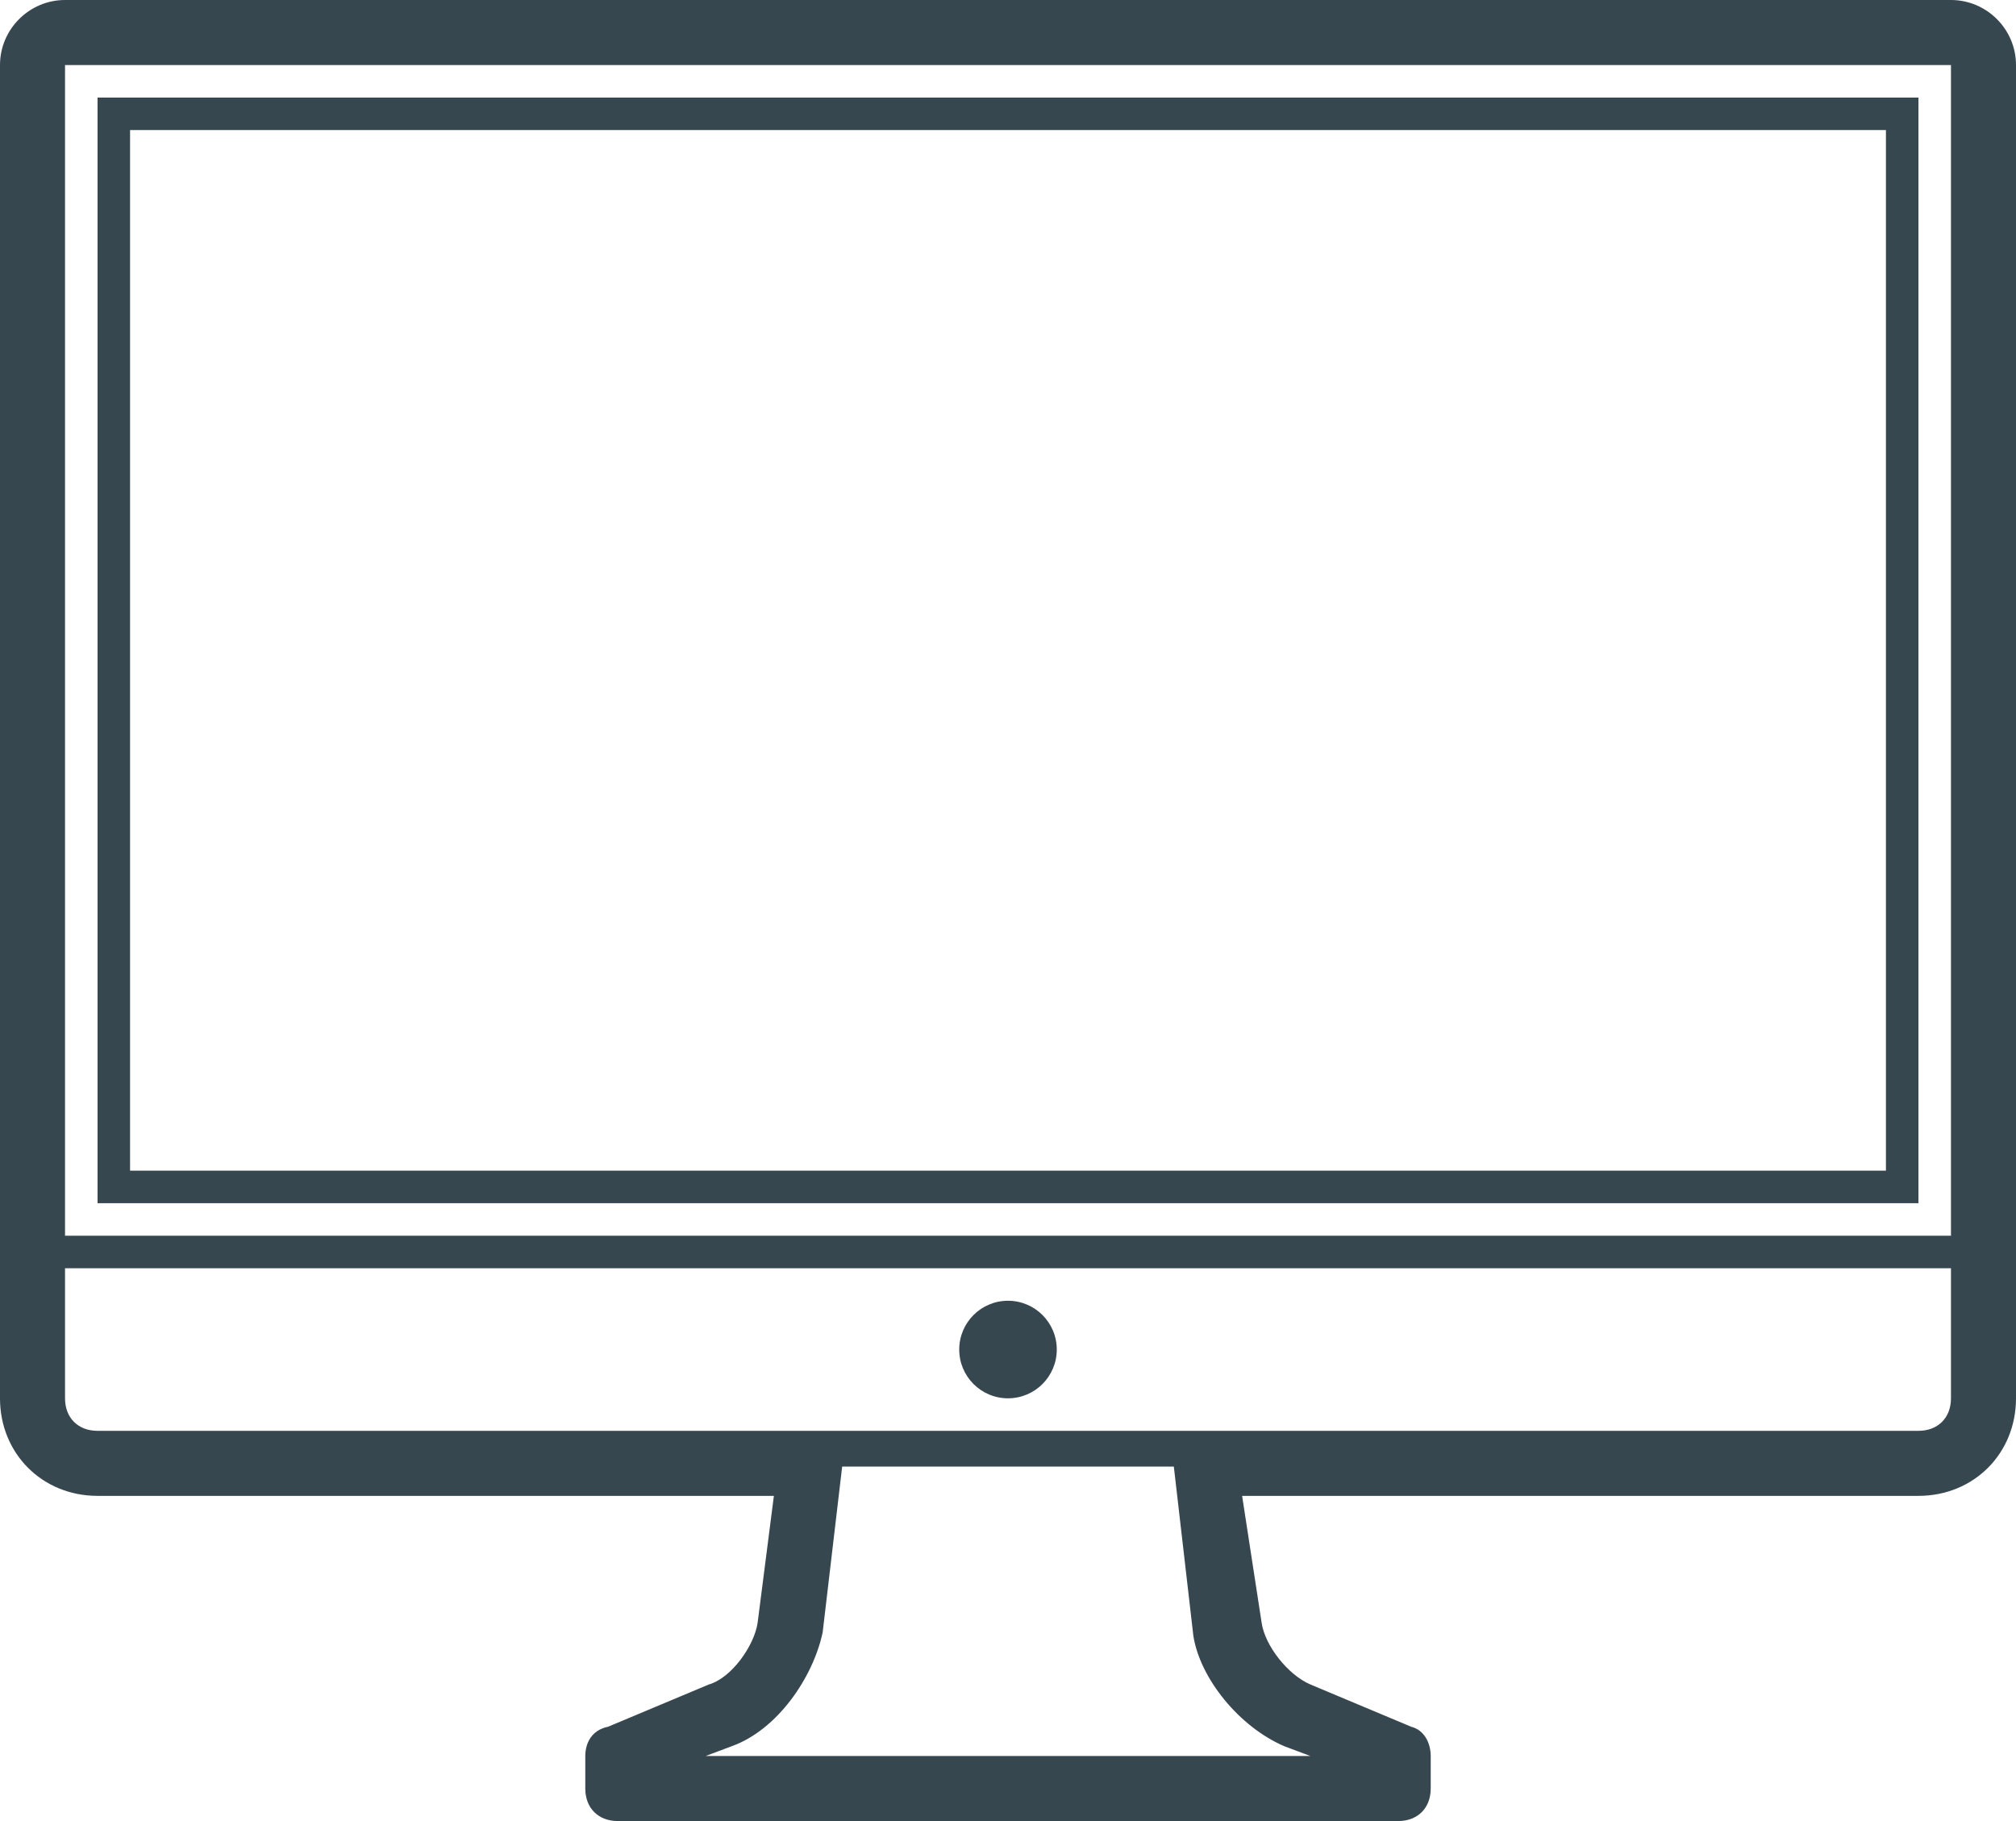 <?xml version="1.0" encoding="utf-8"?>
<!-- Generator: Adobe Illustrator 18.0.0, SVG Export Plug-In . SVG Version: 6.00 Build 0)  -->
<!DOCTYPE svg PUBLIC "-//W3C//DTD SVG 1.1//EN" "http://www.w3.org/Graphics/SVG/1.1/DTD/svg11.dtd">
<svg version="1.1" id="Layer_1" xmlns="http://www.w3.org/2000/svg" xmlns:xlink="http://www.w3.org/1999/xlink" x="0px" y="0px"
	 viewBox="1 5 62 56" enable-background="new 1 5 62 56" xml:space="preserve">
<g id="monitor">
	<g>
		<circle fill="#37474F" cx="32" cy="46.5" r="1.5"/>
	</g>
	<g>
		<path fill="#37474F" d="M59,9v32H5V9H59L59,9z M60,8H4v34h56V8L60,8z"/>
		<path fill="#37474F" d="M61,5H3C1.9,5,1,5.9,1,7v41c0,1.7,1.3,3,3,3h20.8l-0.5,3.9c-0.1,0.7-0.8,1.7-1.5,1.9l-3.1,1.3
			C19.2,58.2,19,58.6,19,59v1c0,0.6,0.4,1,1,1h24c0.6,0,1-0.4,1-1v-1c0-0.4-0.2-0.8-0.6-0.9l-3.1-1.3c-0.7-0.3-1.4-1.2-1.5-1.9
			L39.2,51H60c1.7,0,3-1.3,3-3V7C63,5.9,62.1,5,61,5z M3,7h58v36H3V7z M40.5,58.7l0.8,0.3H22.7l0.8-0.3c1.4-0.5,2.5-2.1,2.8-3.5
			l0.6-5.1h10.2l0.6,5.2C37.9,56.6,39.1,58.1,40.5,58.7z M61,48c0,0.6-0.4,1-1,1H4c-0.6,0-1-0.4-1-1v-4h58V48z"/>
	</g>
</g>
</svg>
